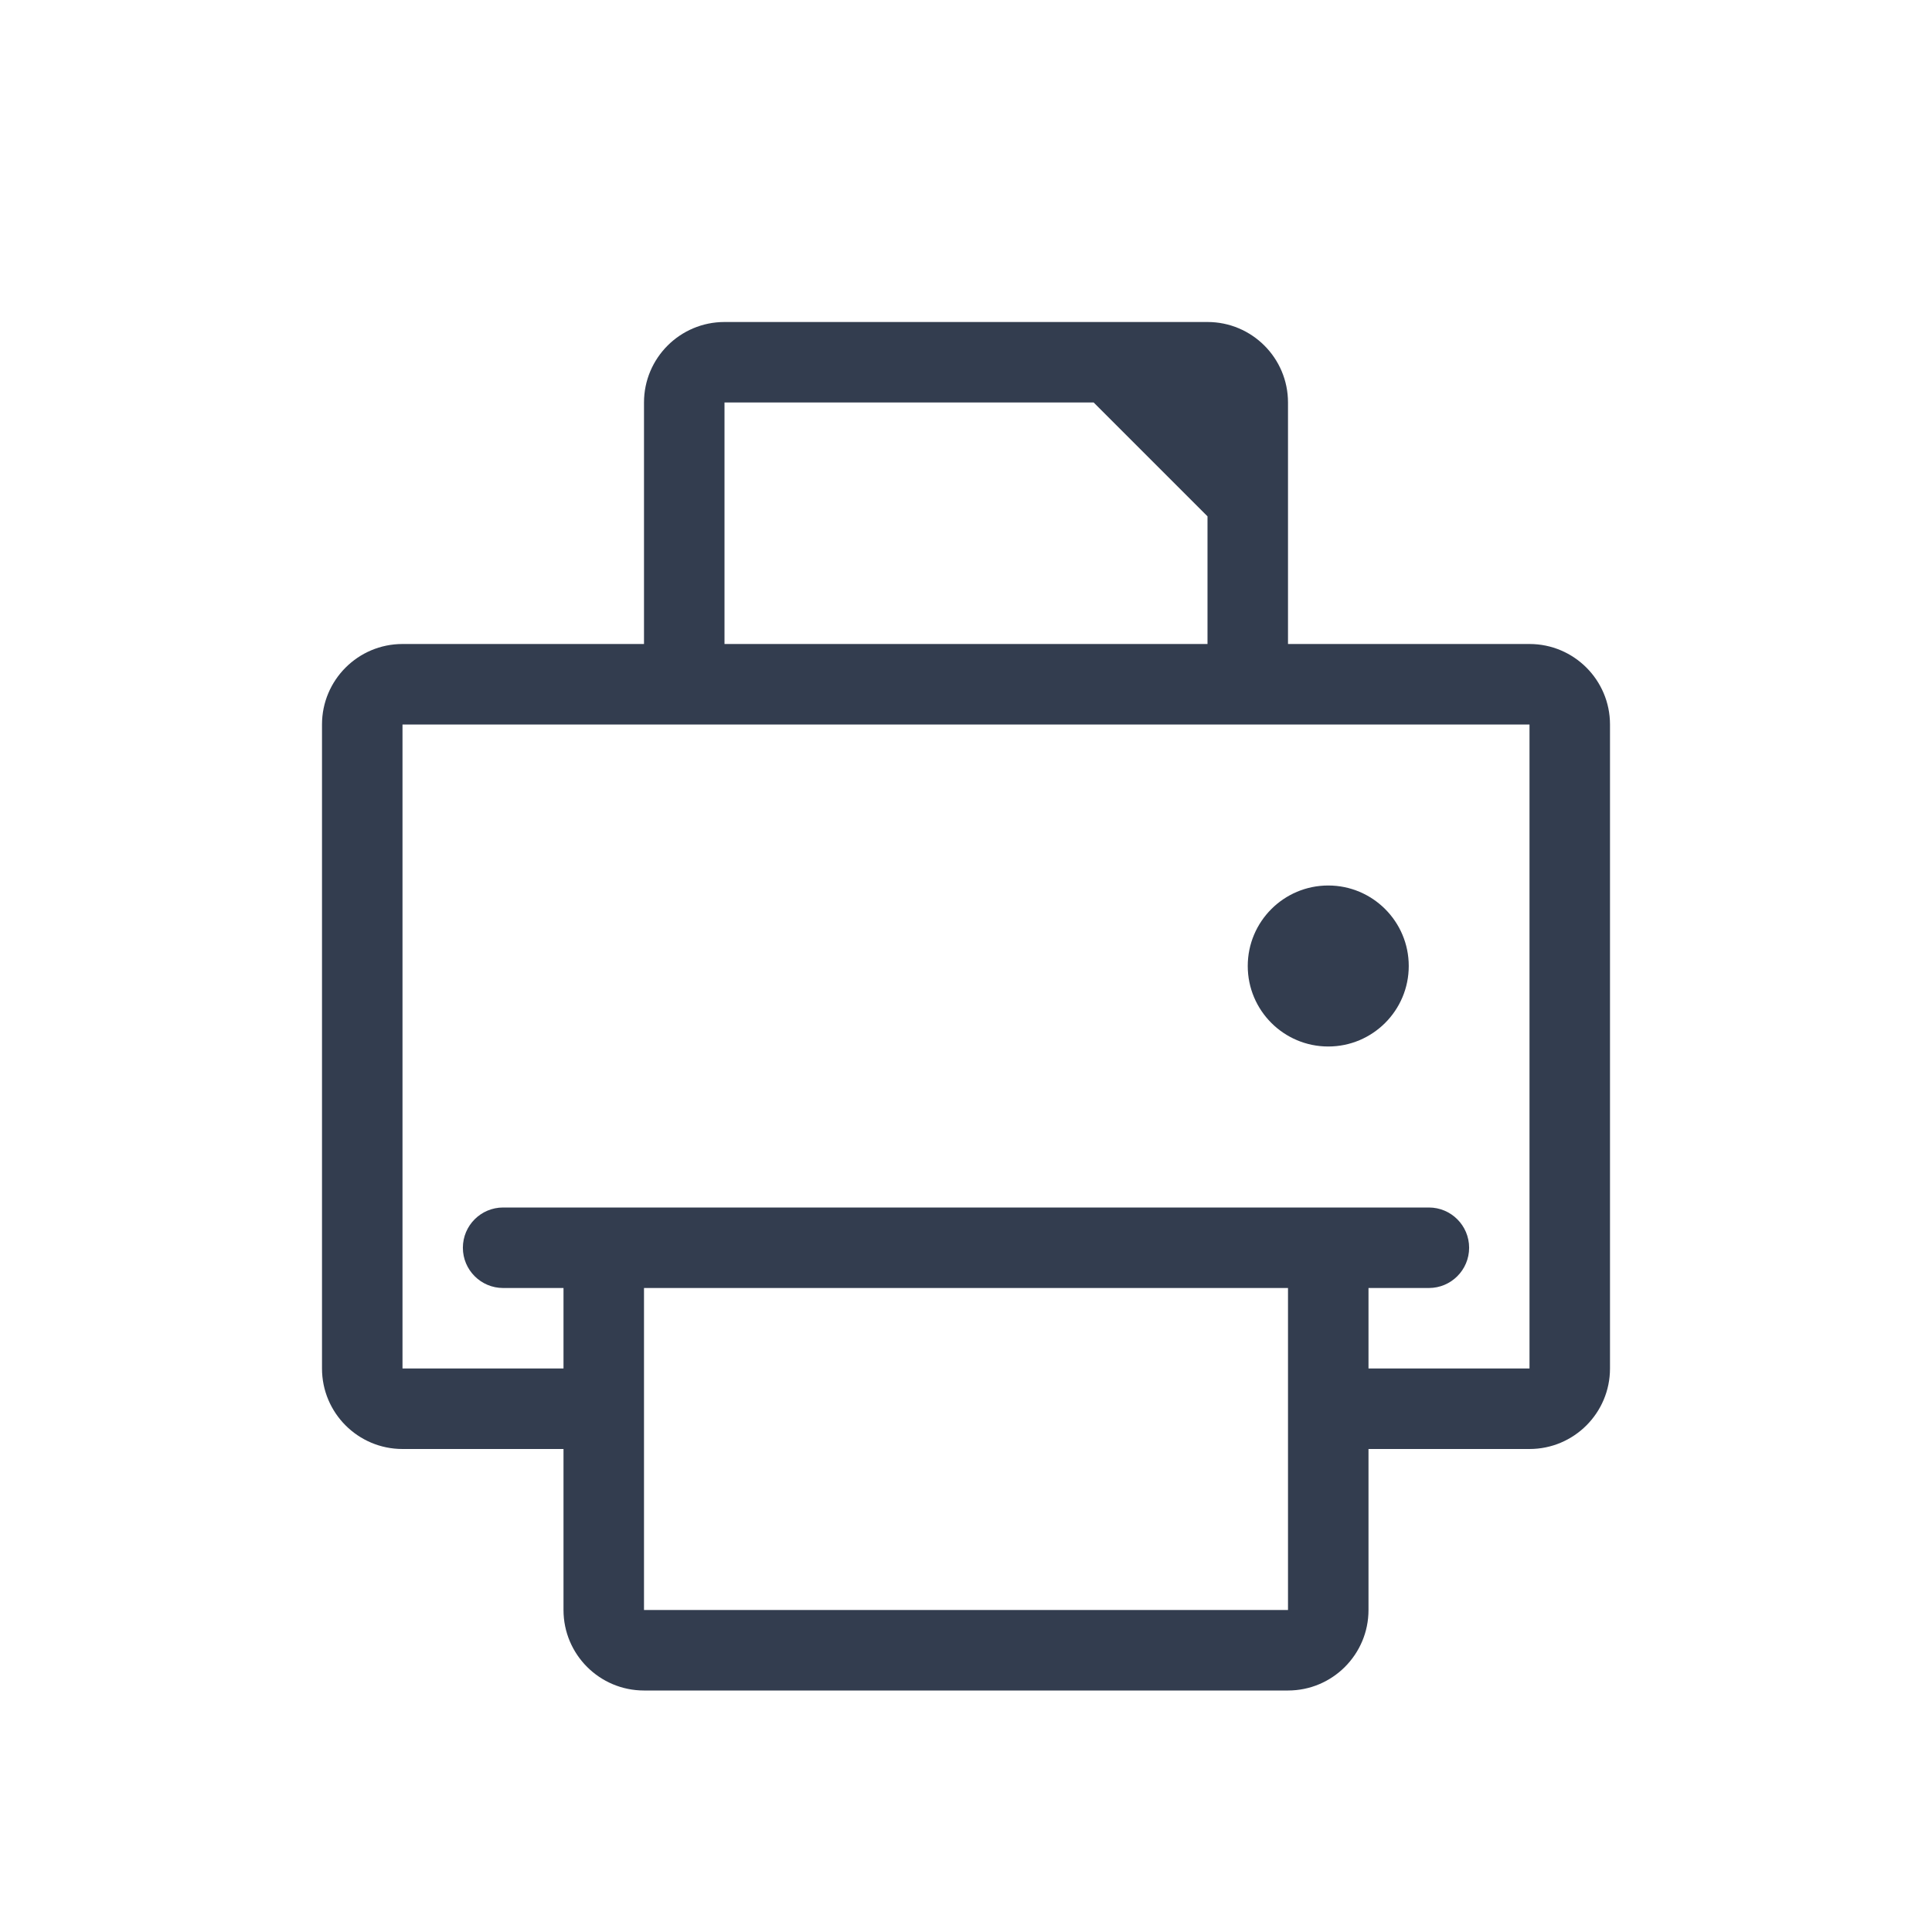 <svg xmlns="http://www.w3.org/2000/svg" width="24" height="24" viewBox="0 0 24 24">
  <path fill="#333D4F" fill-rule="evenodd" d="M15,6.414 L13.586,5 L9,5 L9,8 L15,8 L15,6.414 Z M7,16 L6.25,16 C5.974,16 5.75,15.776 5.75,15.5 C5.75,15.224 5.974,15 6.25,15 L17.75,15 C18.026,15 18.25,15.224 18.25,15.5 C18.25,15.776 18.026,16 17.75,16 L17,16 L17,17 L19,17 L19,9 L5,9 L5,17 L7,17 L7,16 Z M8,16 L8,20 L16,20 L16,16 L8,16 Z M7,18 L5,18 C4.448,18 4,17.552 4,17 L4,9 C4,8.448 4.448,8 5,8 L8,8 L8,5 C8,4.448 8.448,4 9,4 L15,4 C15.552,4 16,4.448 16,5 L16,8 L19,8 C19.552,8 20,8.448 20,9 L20,17 C20,17.552 19.552,18 19,18 L17,18 L17,20 C17,20.552 16.552,21 16,21 L8,21 C7.448,21 7,20.552 7,20 L7,18 Z M16.5,11 C17.052,11 17.5,11.448 17.5,12 C17.5,12.552 17.052,13 16.5,13 C15.948,13 15.5,12.552 15.5,12 C15.5,11.448 15.948,11 16.5,11 Z"/>
</svg>
